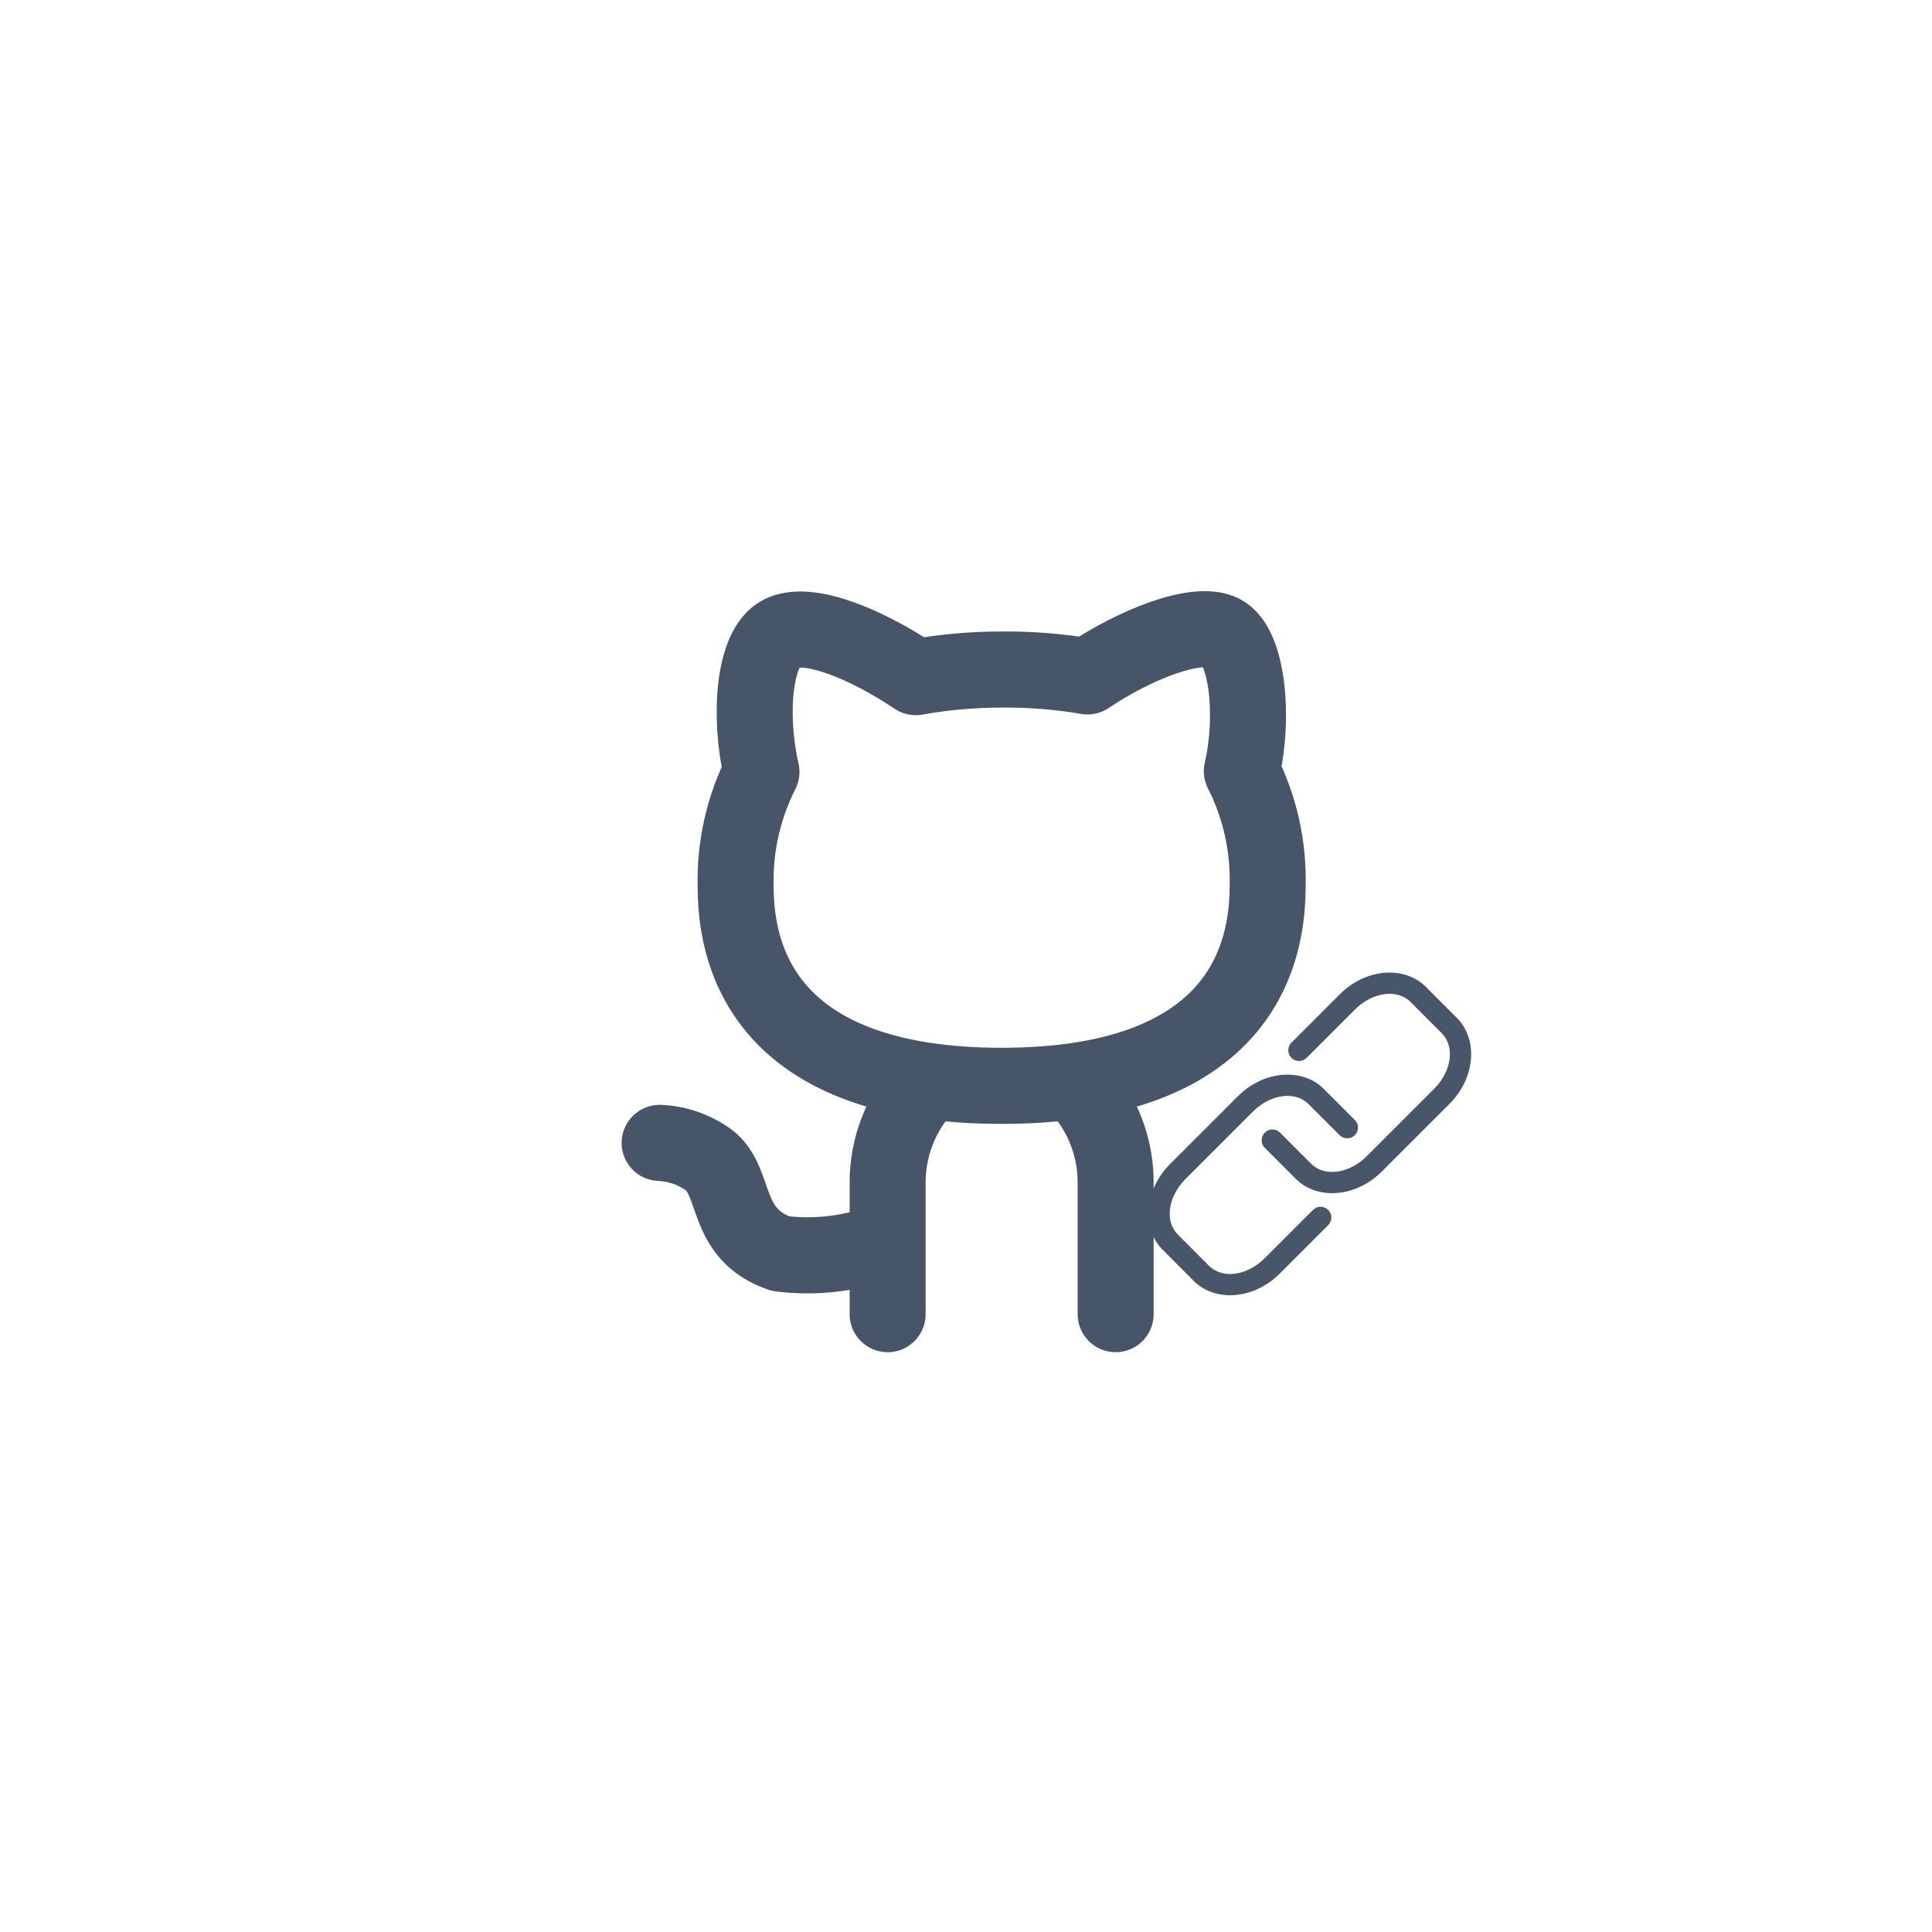 <svg xmlns="http://www.w3.org/2000/svg" xmlns:xlink="http://www.w3.org/1999/xlink" width="500" zoomAndPan="magnify" viewBox="0 0 375 375" height="500" preserveAspectRatio="xMidYMid meet" version="1.0"><defs><clipPath id="93c13792e2"><path d="M 120.656 114 L 254 114 L 254 262.5 L 120.656 262.5 Z M 120.656 114 " clip-rule="nonzero"/></clipPath></defs><g clip-path="url(#93c13792e2)"><path stroke-linecap="round" transform="matrix(7.376, 0, 0, 7.386, 105.905, 99.975)" fill="none" stroke-linejoin="round" d="M 10 14.999 C 9.347 15.699 8.989 16.623 9 17.579 L 9 20.999 M 14 14.999 C 14.653 15.699 15.011 16.623 15 17.579 L 15 20.999 M 9 19.049 C 8.105 19.405 7.135 19.529 6.18 19.409 C 4.66 18.889 5.06 17.509 4.28 16.939 C 3.905 16.671 3.46 16.518 3 16.499 M 19 9.749 C 19 12.749 17.05 14.999 12 14.999 C 6.95 14.999 5 12.749 5 9.749 C 4.975 8.709 5.209 7.678 5.68 6.749 C 5.34 5.279 5.47 3.469 6.2 3.109 C 6.93 2.749 8.47 3.409 9.74 4.259 C 10.486 4.126 11.242 4.059 12 4.059 C 12.757 4.052 13.513 4.113 14.26 4.239 C 15.53 3.389 17.14 2.759 17.8 3.089 C 18.46 3.419 18.66 5.259 18.32 6.729 C 18.795 7.663 19.028 8.702 19 9.749 Z M 19 9.749 " stroke="#475569" stroke-width="2" stroke-opacity="1" stroke-miterlimit="4"/></g><path fill="#485669" d="M 262.973 217.387 C 261.031 215.441 258.883 213.293 256.941 211.352 C 252.82 207.234 245.332 207.711 240.246 212.797 C 236.184 216.859 231.195 221.848 227.133 225.91 C 222.043 231 221.566 238.488 225.688 242.605 C 227.629 244.547 229.777 246.695 231.719 248.641 C 235.836 252.758 243.328 252.281 248.414 247.195 C 251.297 244.309 254.645 240.961 257.801 237.809 C 258.617 236.992 258.617 235.668 257.801 234.852 C 256.984 234.035 255.66 234.035 254.848 234.852 C 251.691 238.004 248.344 241.355 245.461 244.238 C 242.156 247.543 237.348 248.359 234.672 245.684 C 234.672 245.684 228.641 239.652 228.641 239.652 C 225.965 236.977 226.781 232.168 230.086 228.867 C 234.148 224.805 239.137 219.816 243.199 215.754 C 246.504 212.449 251.312 211.633 253.984 214.305 C 253.984 214.305 260.02 220.34 260.02 220.34 C 260.832 221.152 262.16 221.152 262.973 220.34 C 263.789 219.523 263.789 218.199 262.973 217.387 Z M 245.496 222.797 C 247.438 224.738 249.586 226.887 251.527 228.828 C 255.648 232.949 263.137 232.469 268.223 227.383 C 272.285 223.32 277.273 218.332 281.336 214.27 C 286.426 209.184 286.898 201.695 282.781 197.574 C 280.84 195.633 278.691 193.484 276.75 191.543 C 272.633 187.426 265.141 187.902 260.055 192.988 C 257.172 195.871 253.824 199.219 250.668 202.375 C 249.852 203.191 249.852 204.516 250.668 205.328 C 251.484 206.145 252.809 206.145 253.621 205.328 C 256.777 202.176 260.125 198.824 263.008 195.941 C 266.312 192.641 271.121 191.824 273.797 194.496 C 273.797 194.496 279.828 200.531 279.828 200.531 C 282.504 203.203 281.688 208.012 278.383 211.316 C 274.32 215.379 269.332 220.367 265.27 224.43 C 261.965 227.734 257.156 228.551 254.484 225.875 C 254.484 225.875 248.449 219.844 248.449 219.844 C 247.633 219.027 246.309 219.027 245.496 219.844 C 244.68 220.656 244.68 221.98 245.496 222.797 Z M 245.496 222.797 " fill-opacity="1" fill-rule="evenodd"/></svg>